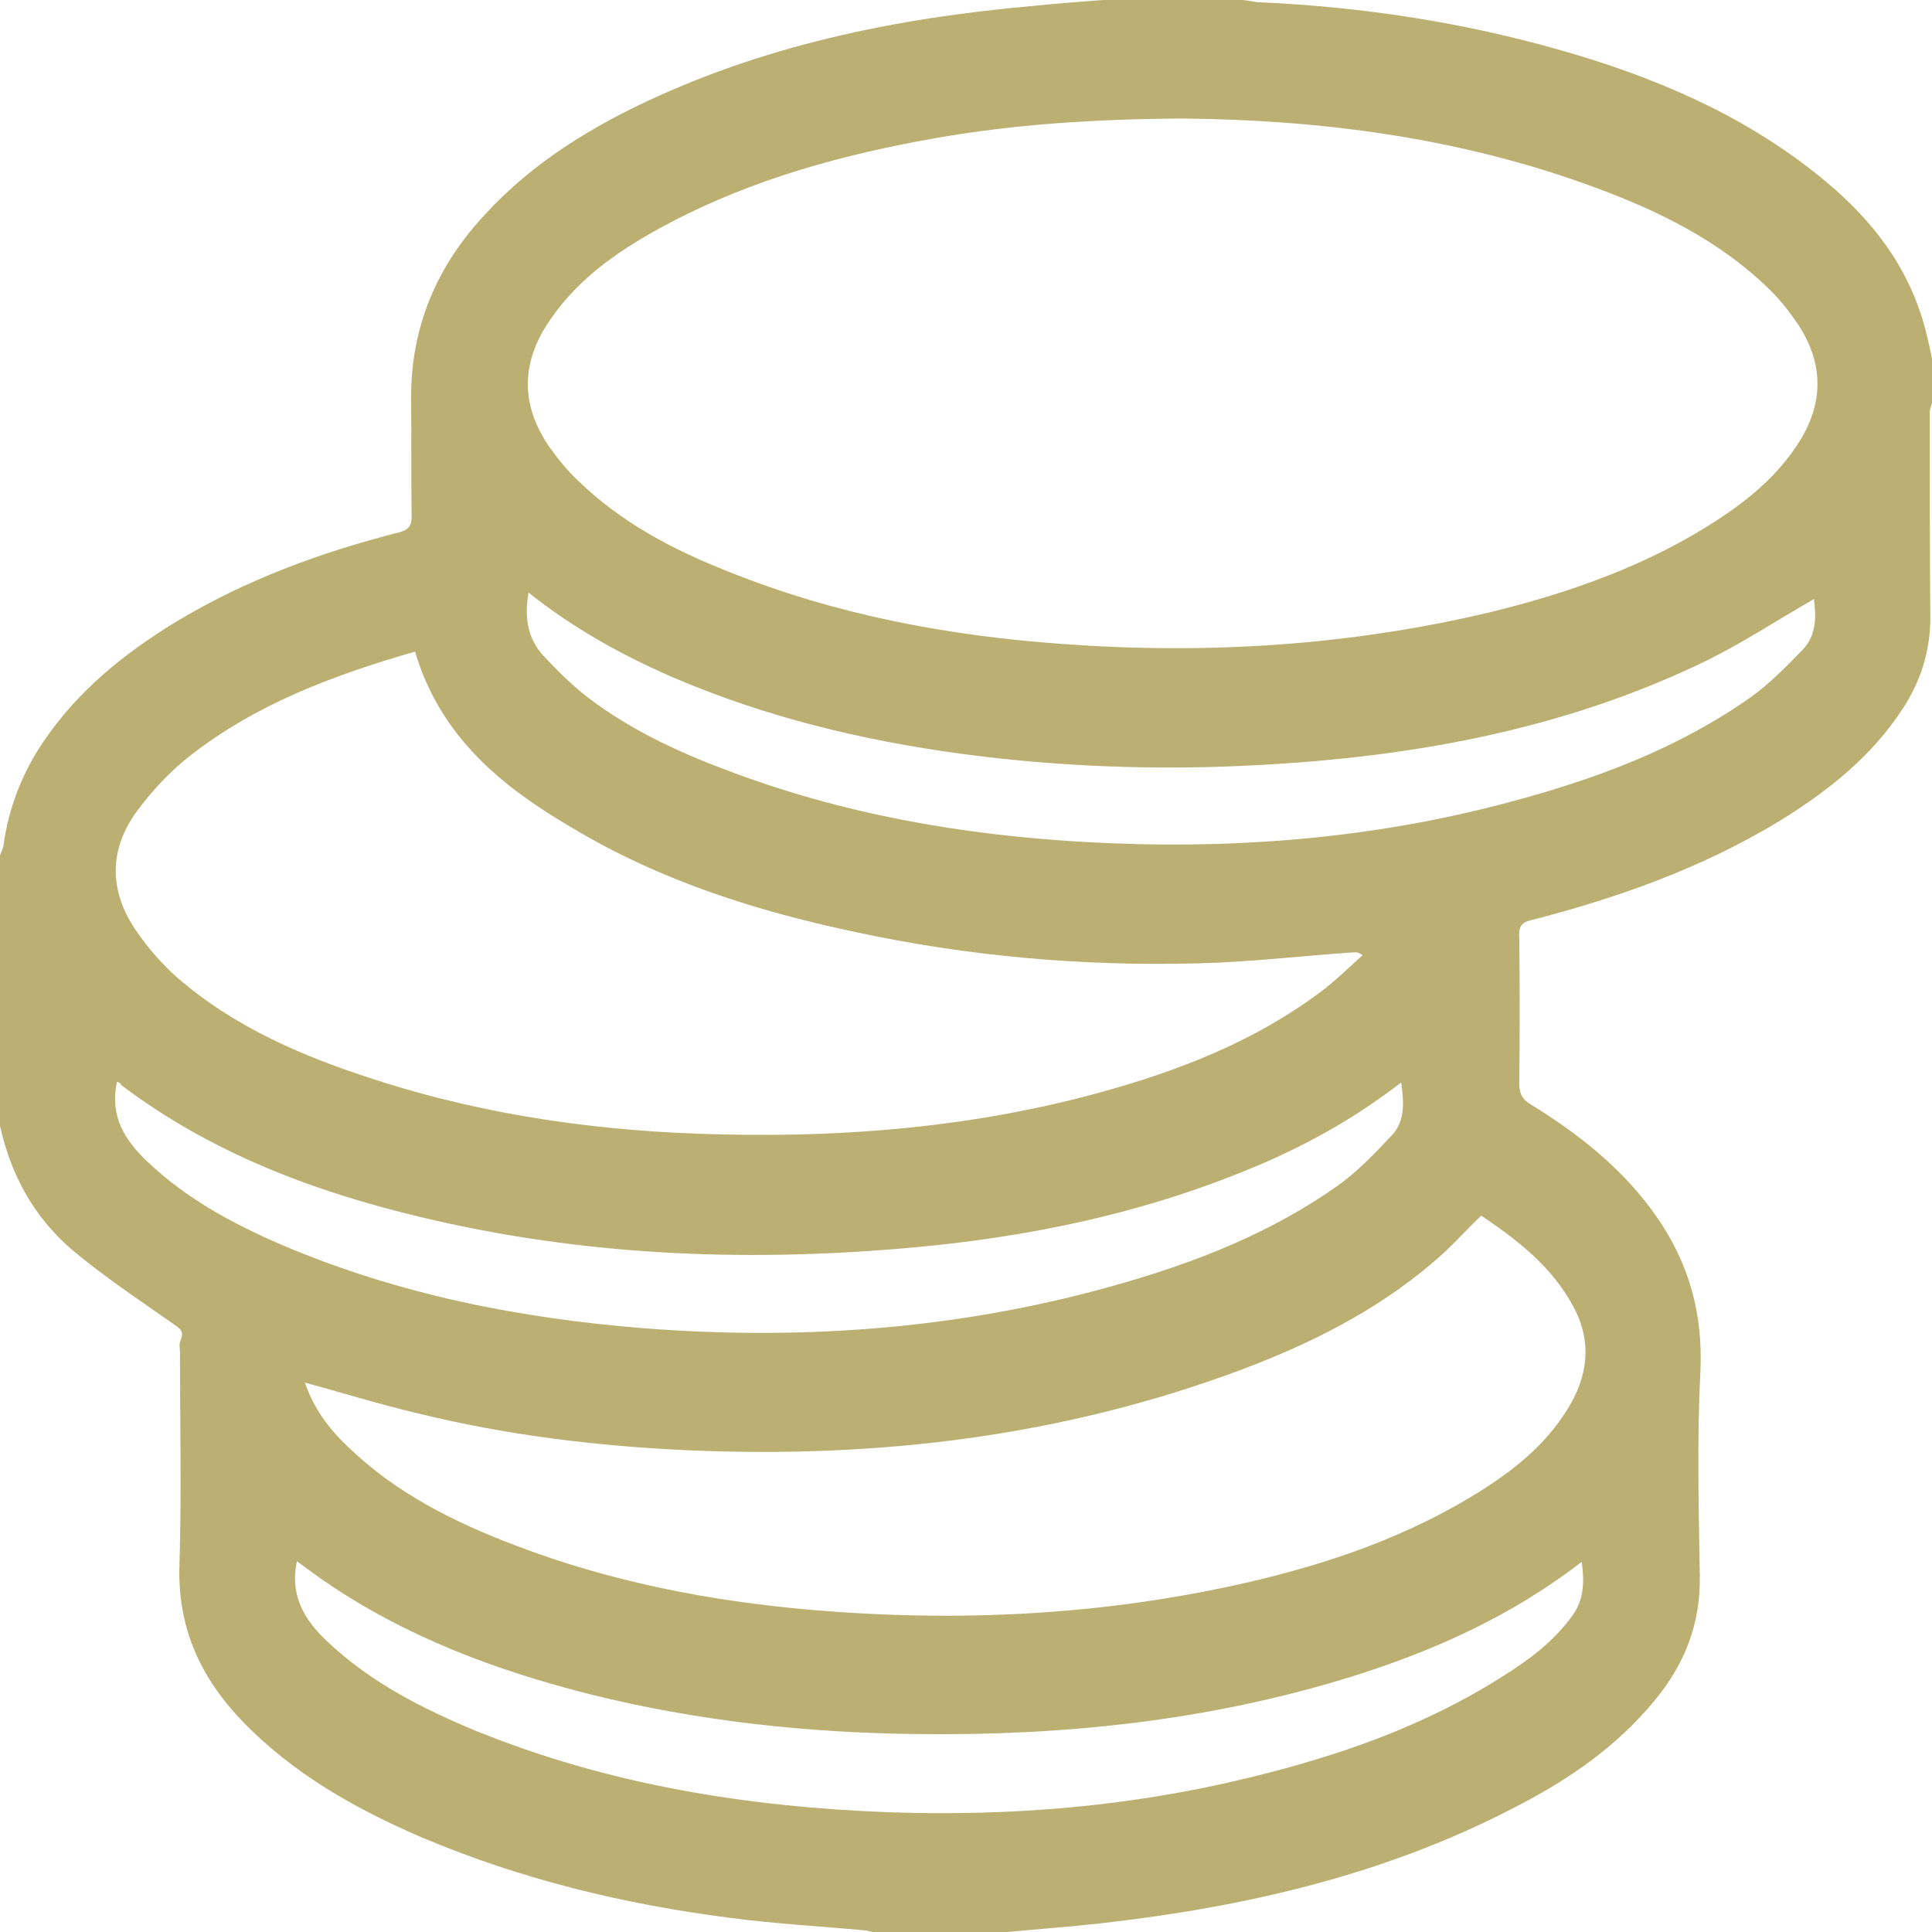 <svg width="370" height="370" viewBox="0 0 370 370" fill="none" xmlns="http://www.w3.org/2000/svg">
<g clip-path="url(#clip0_369_350)">
<path d="M211.258 0C220.173 0 229.089 0 238.005 0C239.201 0.112 240.397 0.447 241.484 0.447C260.946 1.342 280.082 4.249 298.892 9.616C316.506 14.648 333.359 21.692 348.037 33.433C357.17 40.701 364.564 49.423 368.152 61.052C368.913 63.512 369.456 66.083 370 68.655C370 71.451 370 74.246 370 77.153C369.891 77.712 369.565 78.271 369.565 78.942C369.565 91.913 369.565 104.884 369.674 117.743C369.783 124.34 367.934 130.266 364.455 135.633C358.366 145.026 349.885 151.623 340.644 157.325C325.857 166.271 309.765 171.973 293.238 176.222C291.281 176.67 290.846 177.564 290.955 179.465C291.064 188.746 291.064 198.138 290.955 207.419C290.955 209.432 291.499 210.55 293.238 211.556C302.48 217.259 310.961 223.968 317.267 233.025C323.465 241.97 326.183 251.587 325.639 262.768C324.987 275.627 325.313 288.598 325.53 301.568C325.748 310.961 322.595 318.788 316.832 325.721C309.547 334.554 300.414 340.816 290.411 345.96C265.404 359.042 238.548 365.192 210.932 368.323C204.952 368.994 198.863 369.441 192.774 370C184.185 370 175.595 370 167.114 370C166.571 369.888 165.918 369.665 165.375 369.665C156.894 368.882 148.522 368.435 140.041 367.316C119.709 364.745 99.812 359.937 80.785 351.886C68.064 346.407 56.103 339.698 46.318 329.523C38.49 321.36 34.032 311.856 34.358 300.003C34.793 286.361 34.467 272.72 34.467 259.078C34.467 258.296 34.249 257.401 34.575 256.73C35.445 254.717 34.141 254.27 32.944 253.376C26.421 248.791 19.68 244.319 13.591 239.175C6.415 232.913 2.066 224.974 0 215.582C0 198.362 0 181.031 0 163.811C0.217 163.252 0.544 162.581 0.652 162.022C1.631 154.754 4.24 148.045 8.263 142.118C14.896 132.279 23.811 125.122 33.706 119.084C47.079 111.034 61.431 105.778 76.327 101.976C78.175 101.529 78.936 100.746 78.828 98.622C78.719 91.13 78.828 83.639 78.719 76.147C78.719 64.518 82.307 54.231 89.374 45.174C98.072 34.216 109.163 26.612 121.449 20.574C145.695 8.722 171.463 3.466 197.993 1.118C202.342 0.671 206.8 0.335 211.258 0ZM226.371 22.699C209.409 22.811 194.405 23.817 179.509 26.389C161.678 29.52 144.282 34.216 127.972 42.826C119.383 47.41 111.337 52.666 105.574 60.94C99.703 69.214 99.594 77.489 105.248 85.651C106.879 87.888 108.619 90.124 110.685 92.025C118.948 100.076 128.951 105.331 139.498 109.468C160.047 117.743 181.575 121.768 203.538 123.333C231.046 125.346 258.228 123.669 285.192 117.295C300.741 113.494 315.745 108.238 329.336 99.293C335.098 95.491 340.426 91.018 344.34 84.98C349.233 77.489 349.342 69.773 344.449 62.282C342.818 59.822 340.97 57.474 338.904 55.461C329.445 46.18 317.811 40.477 305.742 36.005C279.321 26.165 252.139 22.922 226.371 22.699ZM79.48 124.787C64.041 129.26 49.145 134.739 36.315 144.802C32.618 147.709 29.248 151.287 26.421 155.089C20.876 162.469 20.767 170.408 25.986 178.123C28.269 181.478 30.987 184.609 34.032 187.292C45.013 196.797 58.169 202.387 71.76 206.748C93.506 213.793 115.795 216.812 138.519 217.259C162.983 217.818 187.12 215.694 210.714 209.208C225.718 205.071 240.179 199.48 252.9 189.976C255.727 187.851 258.337 185.28 260.946 182.931C260.185 182.372 259.75 182.372 259.424 182.372C249.312 183.043 239.309 184.273 229.198 184.497C207.344 185.056 185.598 183.155 164.179 178.571C145.043 174.545 126.559 168.731 109.597 158.555C96.224 150.728 84.373 141.224 79.48 124.787ZM58.387 264.781C60.126 269.813 63.062 273.726 66.65 277.081C75.892 286.026 86.982 291.505 98.725 295.978C116.882 302.91 135.801 306.6 155.046 308.277C183.423 310.737 211.584 309.396 239.527 302.91C254.857 299.332 269.644 294.189 283.127 285.802C289.759 281.665 295.848 276.857 300.088 270.036C304.002 263.886 304.981 257.289 301.502 250.58C297.37 242.641 290.629 237.498 283.67 232.801C280.408 235.932 277.582 239.175 274.32 241.859C263.556 251.028 251.052 257.289 238.005 262.209C203.756 275.068 168.31 279.317 131.995 277.752C114.381 276.969 96.876 274.844 79.697 270.595C72.63 268.918 65.78 266.794 58.387 264.781ZM22.398 207.196C20.984 213.793 23.92 218.377 28.16 222.403C35.663 229.559 44.578 234.367 53.929 238.392C76.218 247.897 99.486 252.481 123.406 254.382C152.327 256.618 181.031 254.717 209.192 247.338C225.718 242.977 241.593 237.274 255.836 227.322C259.859 224.527 263.23 220.949 266.6 217.371C269.101 214.687 268.883 211.109 268.34 207.307C260.076 213.681 251.487 218.601 242.245 222.626C220.065 232.242 196.906 237.05 173.094 239.063C141.998 241.747 111.228 240.405 80.785 233.137C60.126 228.217 40.447 220.837 23.159 207.755C23.159 207.419 22.833 207.307 22.398 207.196ZM56.864 298.997C55.451 305.706 58.387 310.29 62.627 314.316C70.89 322.143 80.785 327.174 91.005 331.423C116.556 341.822 143.194 346.071 170.485 347.078C193.753 347.86 216.803 345.96 239.527 340.369C256.488 336.231 272.906 330.529 287.802 321.024C292.803 317.894 297.479 314.427 301.067 309.507C303.35 306.377 303.459 303.022 302.915 299.109C289.324 309.619 274.211 316.328 258.337 321.248C231.481 329.523 203.864 332.43 175.921 332.094C154.719 331.871 133.735 329.634 113.077 324.491C94.919 319.906 77.523 313.421 61.975 302.687C60.344 301.568 58.713 300.338 56.864 298.997ZM101.225 113.494C100.356 118.413 101.117 122.439 104.161 125.681C106.771 128.477 109.597 131.272 112.642 133.62C120.579 139.659 129.603 143.908 138.845 147.374C161.026 155.872 184.076 159.897 207.561 161.239C235.069 162.804 262.251 160.792 288.998 153.636C305.416 149.275 321.181 143.46 335.316 133.509C338.904 130.937 342.057 127.694 345.21 124.452C347.928 121.656 347.82 117.966 347.385 114.723C339.991 118.973 332.924 123.669 325.313 127.247C296.5 140.888 265.73 145.697 234.308 146.815C217.564 147.374 200.711 146.591 184.076 144.355C165.048 141.783 146.565 137.31 128.842 129.707C119.057 125.458 109.815 120.314 101.225 113.494Z" fill="#BBAF71"/>
</g>
<defs>
<clipPath id="clip0_369_350">
<rect width="370" height="370" fill="white"/>
</clipPath>
</defs>
</svg>

